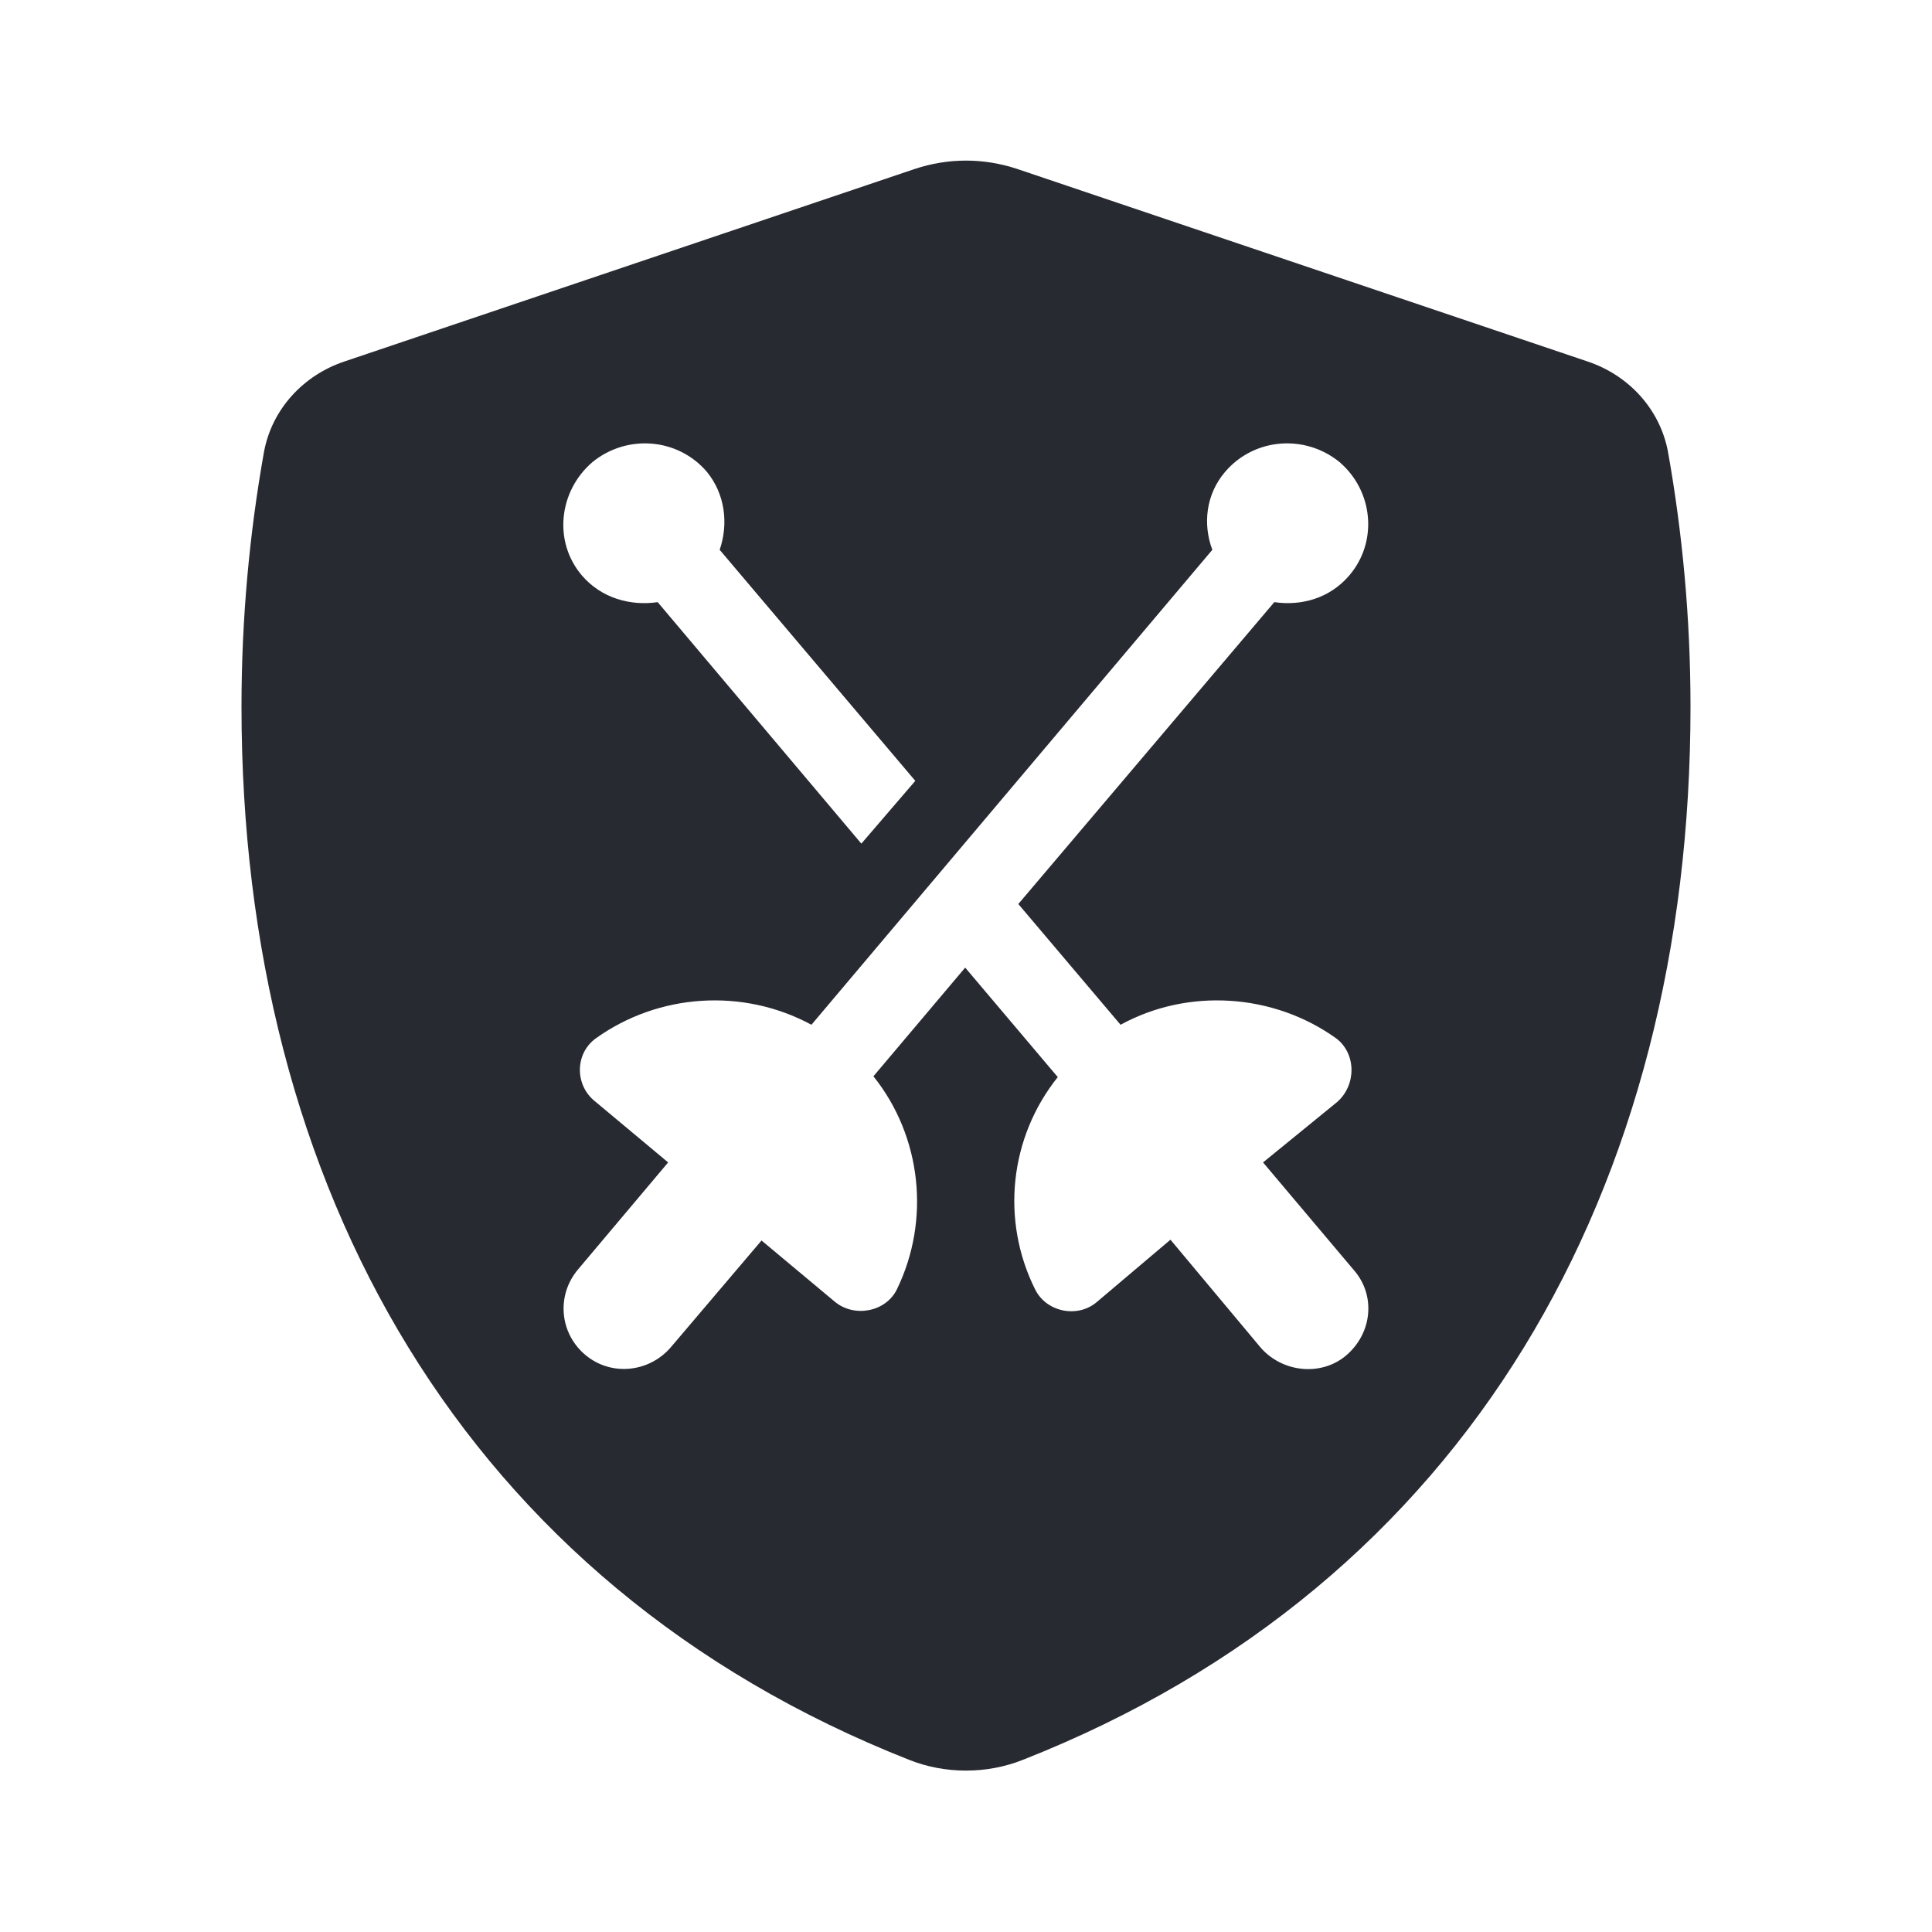 <?xml version="1.0" encoding="UTF-8"?>
<svg id="Fill" xmlns="http://www.w3.org/2000/svg" viewBox="0 0 24 24">
  <defs>
    <style>
      .cls-1 {
        fill: #282a32;
        stroke-width: 0px;
      }
    </style>
  </defs>
  <path class="cls-1" d="m20.72,5.61c-.1-.53-.49-.95-1-1.12l-7.08-2.39c-.42-.14-.86-.14-1.28,0l-7.08,2.39c-.51.17-.9.59-1,1.12-.18,1.01-.28,2.07-.28,3.17,0,5.97,2.77,10.9,8.29,13.08.45.18.97.18,1.42,0,5.53-2.18,8.29-7.11,8.29-13.08,0-1.1-.1-2.16-.28-3.17Zm-13.36.13c.43-.35,1.06-.3,1.42.12.23.28.27.65.16.97l2.43,2.87-.67.78-2.53-3c-.34.05-.7-.05-.94-.33-.36-.42-.29-1.05.13-1.41Zm9.36,11.1c-.31.26-.79.21-1.06-.1l-1.12-1.34-.91.77c-.24.21-.63.13-.77-.15-.43-.86-.32-1.89.28-2.64l-1.15-1.36-1.14,1.35c.6.75.71,1.79.29,2.65-.14.28-.53.35-.77.15l-.91-.76-1.13,1.33c-.27.31-.74.36-1.06.09-.32-.27-.36-.74-.09-1.06l1.12-1.33-.91-.76c-.25-.2-.25-.59.01-.78.78-.56,1.83-.63,2.68-.17l4.98-5.9c-.12-.32-.08-.69.16-.97.36-.42.99-.47,1.42-.12.42.36.48.99.12,1.41-.24.28-.59.38-.93.33l-3.18,3.75,1.27,1.5c.84-.46,1.9-.39,2.68.17.25.19.25.58.01.79l-.92.75,1.13,1.34c.27.31.23.78-.1,1.06Z"/>
</svg>